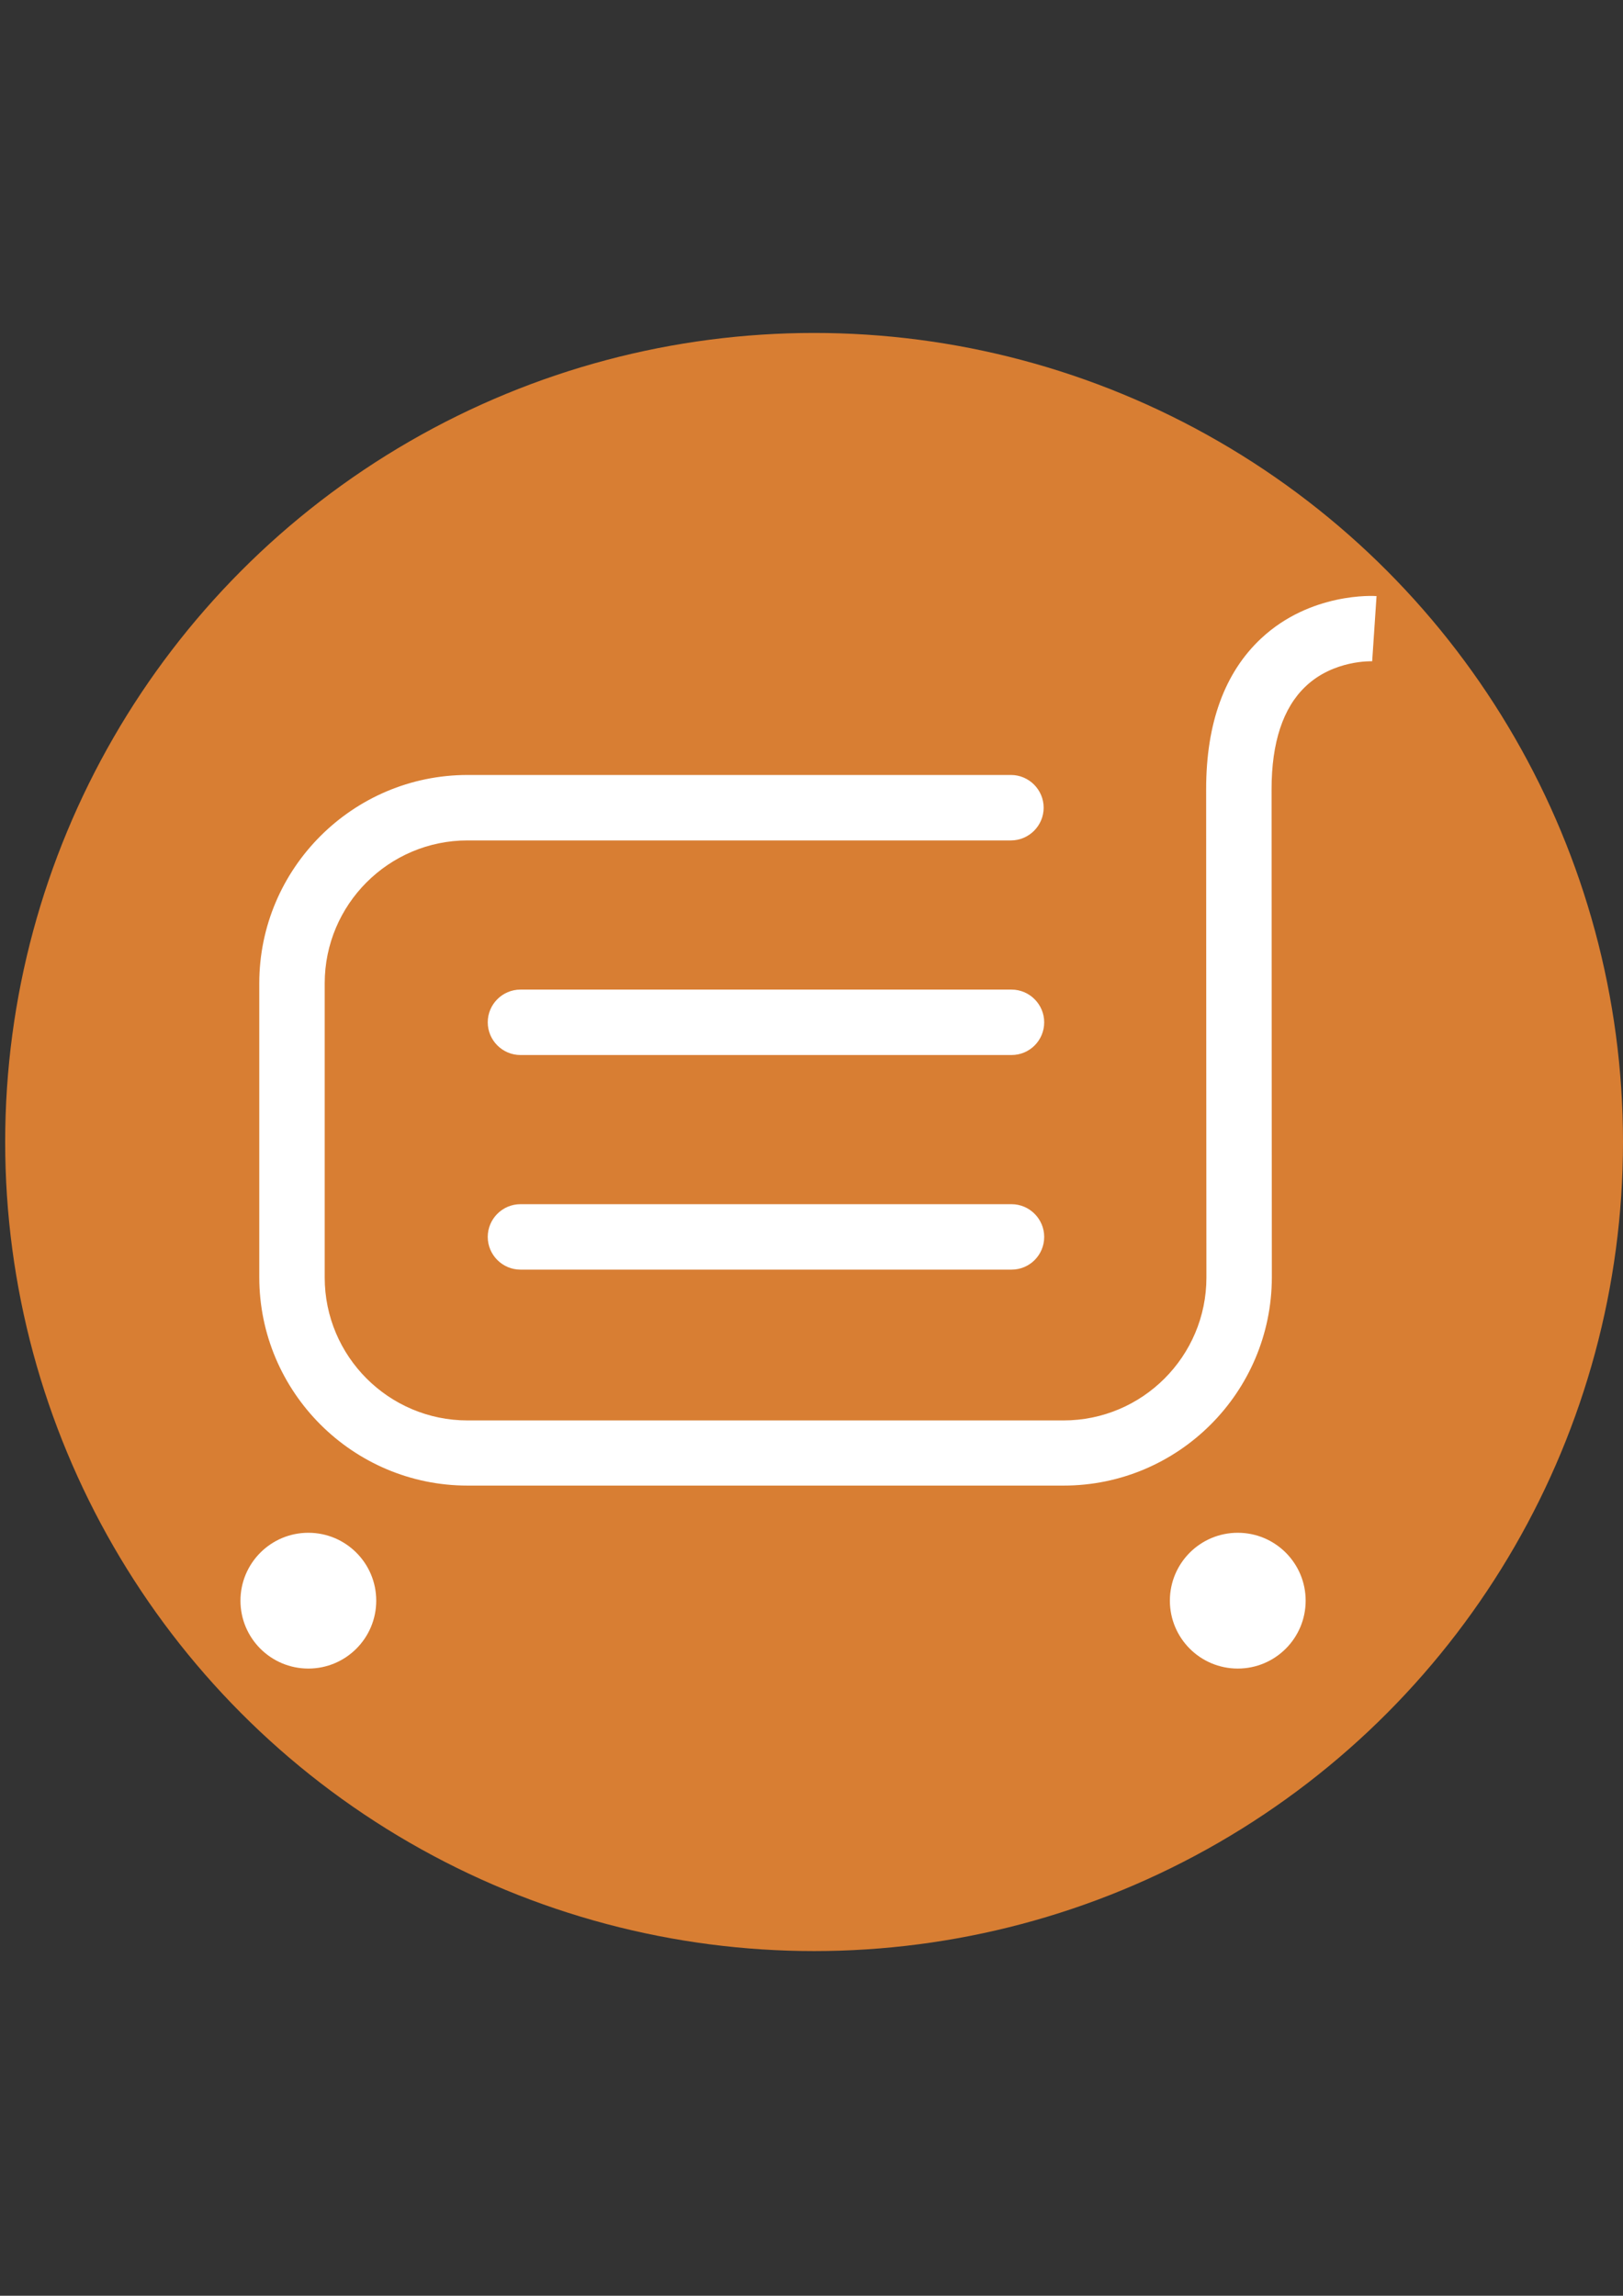 <?xml version="1.0" encoding="utf-8"?>
<!-- Generator: Adobe Illustrator 19.2.1, SVG Export Plug-In . SVG Version: 6.00 Build 0)  -->
<svg version="1.1" id="图层_1" xmlns="http://www.w3.org/2000/svg" xmlns:xlink="http://www.w3.org/1999/xlink" x="0px" y="0px"
	 viewBox="0 0 595.3 841.9" style="enable-background:new 0 0 595.3 841.9;" xml:space="preserve">
<rect x="0" y="0" width="595.3" height="841.9" fill="#333333" stroke="none"/>
<style type="text/css">
	.st0{fill:#D87E33;}
	.st1{fill:#FFFFFF;}
</style>
<g>
	<g>
		<g>
			<g>
				<g>
					<g>
						<g>
							<g>
								<circle class="st0" cx="298.6" cy="418.8" r="296.7"/>
							</g>
						</g>
					</g>
				</g>
			</g>
		</g>
	</g>
	<g>
		<g>
			<path class="st1" d="M390.1,544.8H171.5c-42.1,0-76.4-34.3-76.4-76.4V360.6c0-42.1,34.3-76.4,76.4-76.4h199.3c6.6,0,12,5.4,12,12
				s-5.4,12-12,12H171.5c-28.9,0-52.4,23.5-52.4,52.4v107.9c0,28.9,23.5,52.4,52.4,52.4h218.6c28.9,0,52.4-23.5,52.4-52.4
				c0,0-0.1-130.1-0.1-179.1c0-24.2,6.8-42.8,20.2-55.3c18.1-16.9,41.3-15.6,42.3-15.5l-1.6,23.9l0.1,0c-0.1,0-14.3-0.6-24.6,9.3
				c-8.2,7.8-12.4,20.5-12.4,37.6c0,49,0.1,179.1,0.1,179.1C466.4,510.6,432.2,544.8,390.1,544.8z"/>
		</g>
		<g>
			<path class="st1" d="M371,386.9H190.9c-6.6,0-12-5.4-12-12s5.4-12,12-12H371c6.6,0,12,5.4,12,12S377.7,386.9,371,386.9z"/>
		</g>
		<g>
			<path class="st1" d="M371,465.6H190.9c-6.6,0-12-5.4-12-12s5.4-12,12-12H371c6.6,0,12,5.4,12,12S377.7,465.6,371,465.6z"/>
		</g>
		<g>
			<circle class="st1" cx="454" cy="587" r="24.9"/>
		</g>
		<g>
			<circle class="st1" cx="113.1" cy="587" r="24.9"/>
		</g>
	</g>
</g>
</svg>
